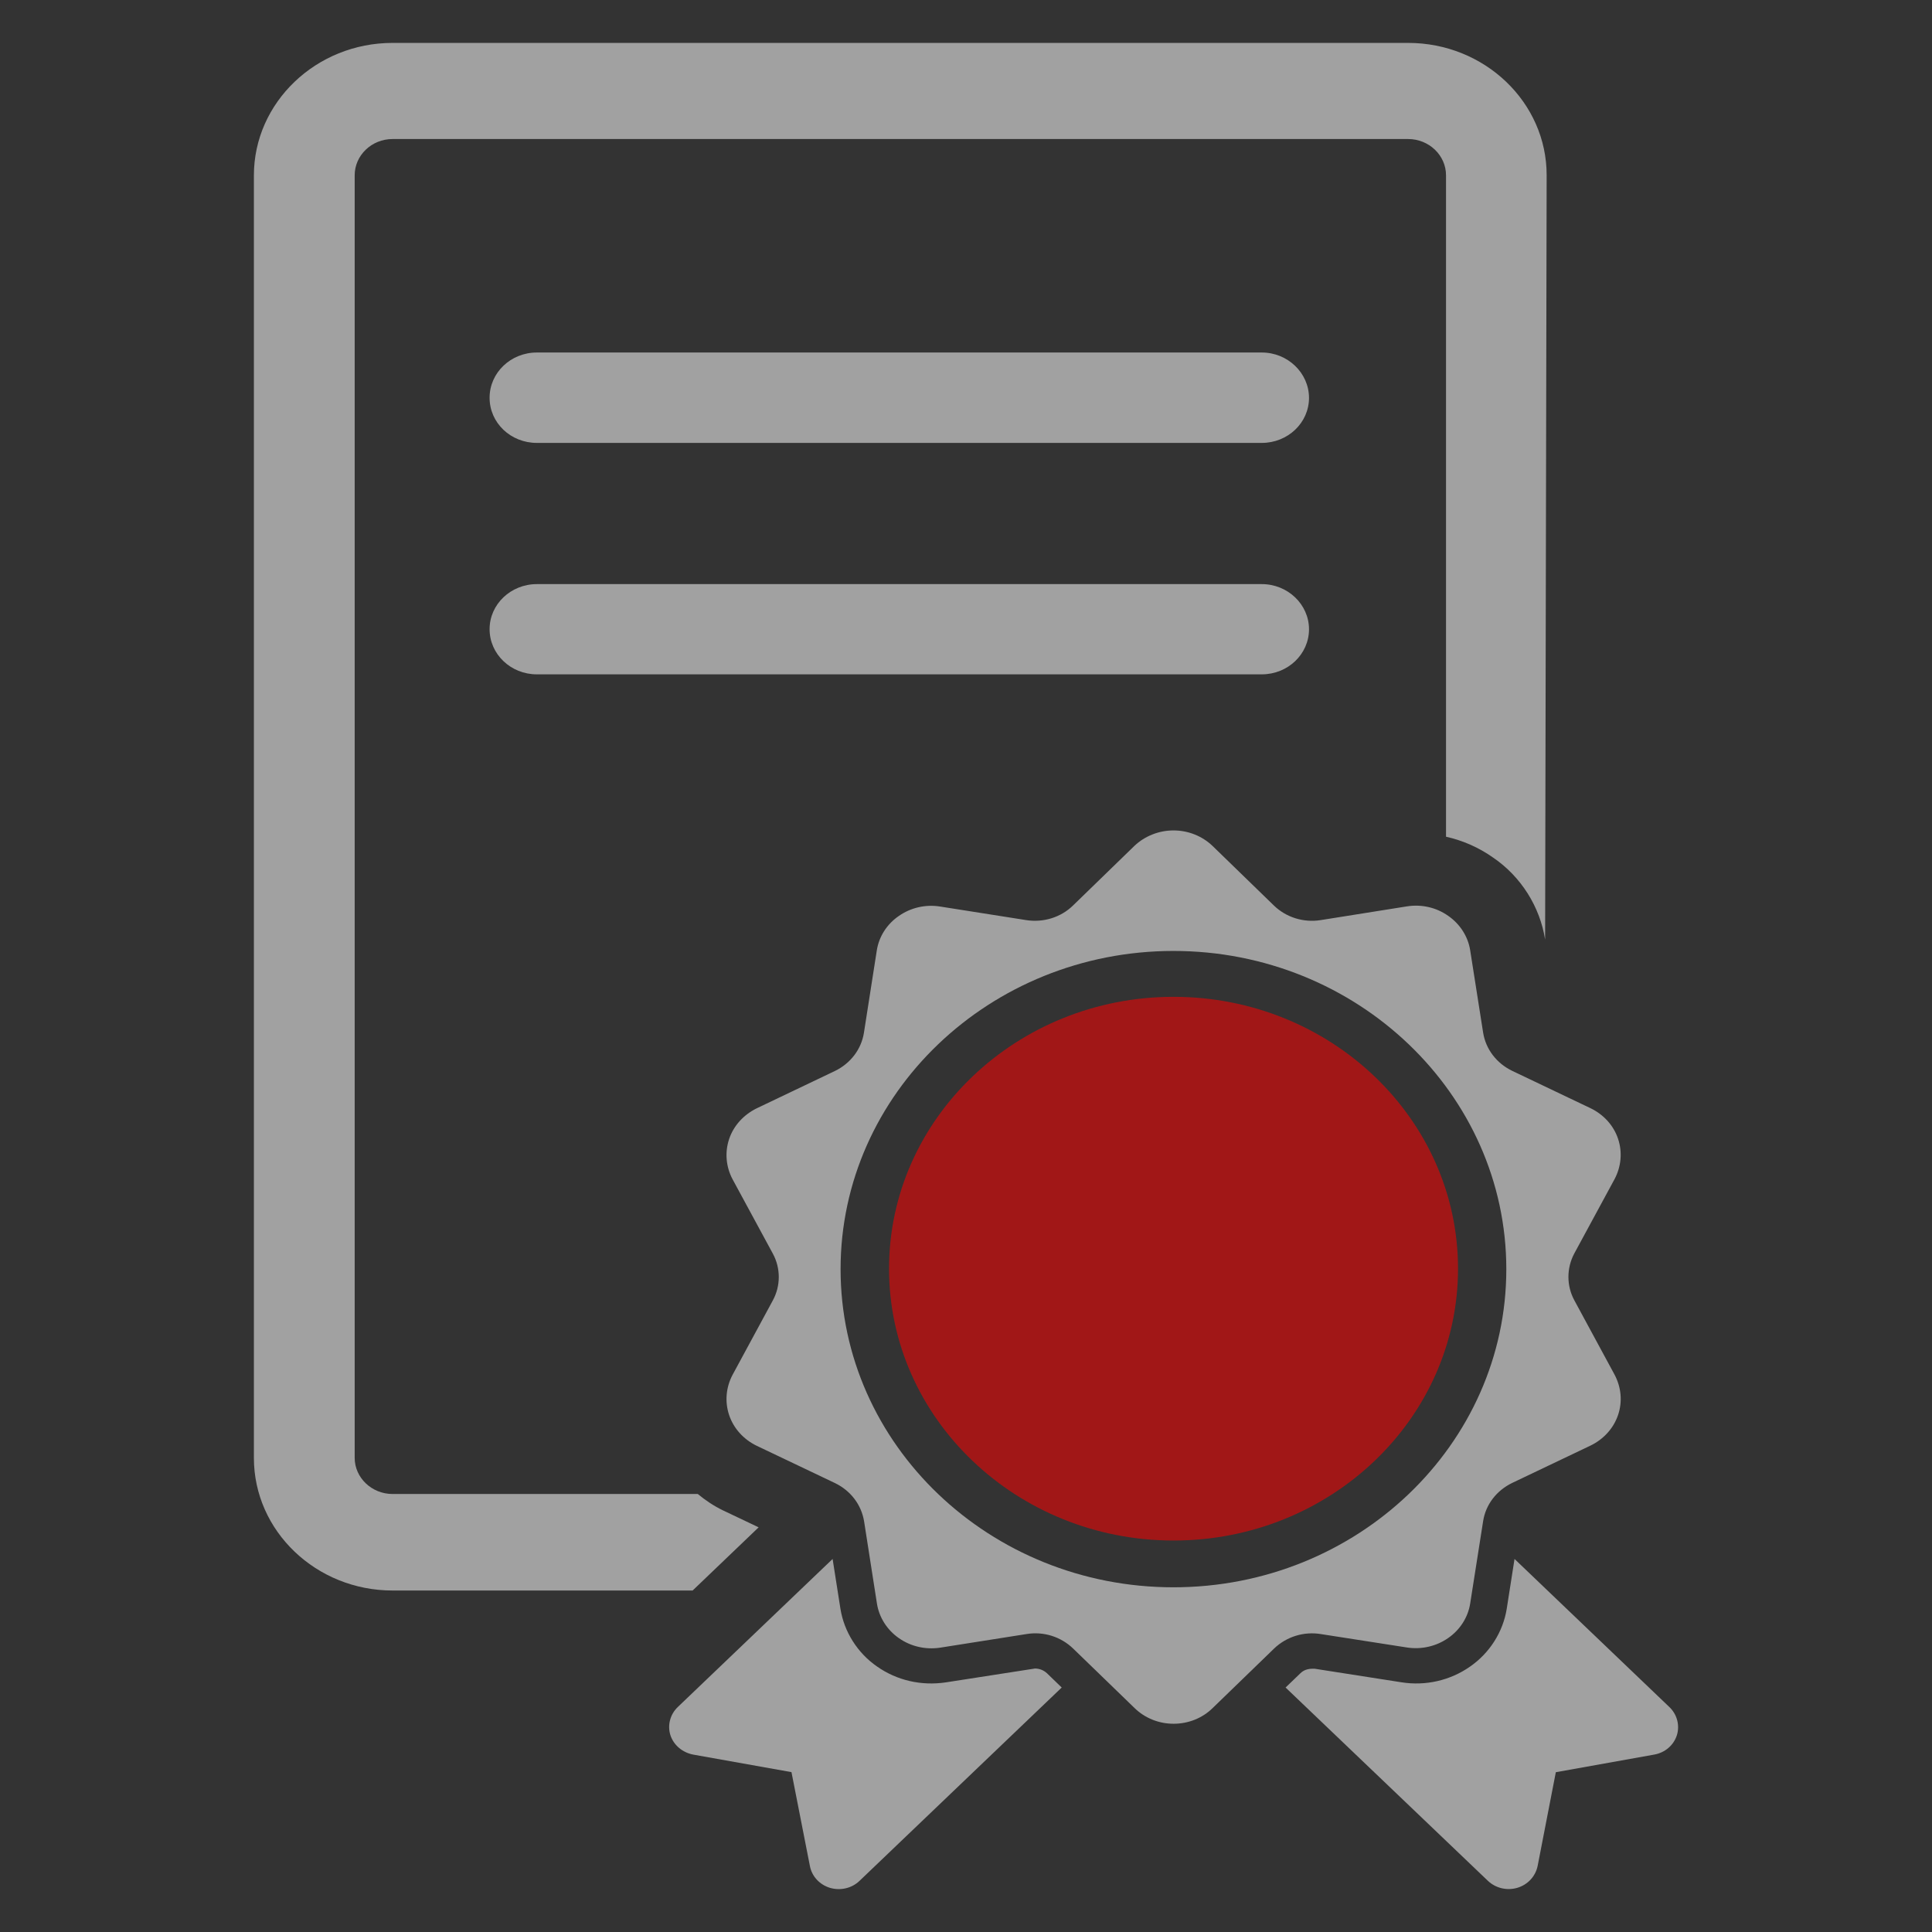 <?xml version="1.0" encoding="utf-8"?>
<!-- Generator: Adobe Illustrator 17.0.0, SVG Export Plug-In . SVG Version: 6.00 Build 0)  -->
<!DOCTYPE svg PUBLIC "-//W3C//DTD SVG 1.1//EN" "http://www.w3.org/Graphics/SVG/1.1/DTD/svg11.dtd">
<svg version="1.1" id="Слой_1" xmlns="http://www.w3.org/2000/svg" xmlns:xlink="http://www.w3.org/1999/xlink" x="0px" y="0px"
	 width="24px" height="24px" viewBox="0 0 24 24" style="enable-background:new 0 0 24 24;" xml:space="preserve">
<rect x="0" y="0" width="24" height="24" fill="#333333" stroke="none"/>
<g style="opacity:0.54;">
	<g>
		<path style="fill:white;" d="M17.48,20.466c0.179,0.027,0.363-0.015,0.51-0.118c0.145-0.1,0.246-0.255,0.273-0.428l0.161-1.024
			c0.032-0.206,0.167-0.381,0.362-0.475l0.971-0.463c0.164-0.079,0.287-0.215,0.343-0.38c0.057-0.167,0.039-0.346-0.043-0.501
			l-0.5-0.924c-0.098-0.181-0.098-0.4,0-0.583l0.5-0.923c0.082-0.155,0.099-0.334,0.043-0.501c-0.056-0.166-0.179-0.301-0.343-0.38
			l-0.971-0.463c-0.195-0.094-0.329-0.269-0.362-0.475l-0.161-1.024c-0.027-0.172-0.128-0.327-0.273-0.427
			c-0.147-0.104-0.33-0.146-0.51-0.118l-1.074,0.171c-0.213,0.034-0.429-0.034-0.581-0.181l-0.763-0.741
			c-0.129-0.123-0.302-0.192-0.485-0.192c-0.18,0-0.357,0.07-0.485,0.192l-0.763,0.741c-0.152,0.148-0.368,0.214-0.581,0.181
			l-1.072-0.169c-0.179-0.028-0.363,0.014-0.511,0.118c-0.146,0.1-0.246,0.254-0.273,0.427l-0.16,1.024
			c-0.033,0.206-0.167,0.381-0.362,0.475L9.4,13.768c-0.161,0.079-0.286,0.214-0.342,0.38c-0.056,0.167-0.04,0.346,0.042,0.501
			l0.5,0.923c0.099,0.182,0.099,0.401,0,0.583l-0.5,0.924c-0.082,0.155-0.098,0.334-0.042,0.501c0.056,0.165,0.179,0.301,0.342,0.38
			l0.972,0.463c0.195,0.094,0.328,0.269,0.362,0.475l0.16,1.024c0.027,0.171,0.127,0.327,0.273,0.428
			c0.147,0.103,0.33,0.145,0.511,0.118l1.072-0.169c0.213-0.036,0.429,0.033,0.581,0.18l0.763,0.739
			c0.129,0.126,0.303,0.195,0.485,0.195c0.182,0,0.357-0.069,0.485-0.195l0.763-0.739c0.153-0.147,0.369-0.215,0.581-0.18
			L17.48,20.466z M14.577,19.718c-2.281,0-4.135-1.772-4.135-3.952s1.855-3.953,4.135-3.953c2.281,0,4.135,1.775,4.135,3.953
			S16.859,19.718,14.577,19.718z"/>
		<path style="fill:red;" d="M14.578,12.383c-1.948,0-3.534,1.514-3.534,3.377c0,1.863,1.587,3.377,3.534,3.377
			c1.95,0,3.534-1.514,3.534-3.377S16.528,12.383,14.578,12.383z"/>
		<path style="fill:white;" d="M20.737,21.205l-1.923-1.839l-0.097,0.62c-0.046,0.286-0.212,0.549-0.457,0.718
			c-0.243,0.17-0.548,0.242-0.851,0.194l-1.075-0.168c-0.089-0.005-0.142,0.018-0.181,0.057l-0.183,0.176l2.512,2.4
			c0.097,0.093,0.238,0.126,0.367,0.088c0.13-0.039,0.225-0.142,0.252-0.271l0.226-1.165l1.223-0.219
			c0.134-0.024,0.241-0.116,0.281-0.241C20.869,21.432,20.833,21.296,20.737,21.205z"/>
		<path style="fill:white;" d="M12.857,20.727l-1.107,0.172c-0.31,0.046-0.611-0.026-0.855-0.197
			c-0.243-0.168-0.409-0.431-0.455-0.718l-0.097-0.618L8.42,21.205c-0.095,0.091-0.131,0.226-0.092,0.35
			c0.041,0.125,0.15,0.215,0.282,0.241l1.222,0.218l0.229,1.167c0.025,0.129,0.121,0.232,0.251,0.271
			c0.129,0.037,0.27,0.005,0.366-0.088l2.511-2.401l-0.183-0.177C12.965,20.748,12.912,20.727,12.857,20.727z"/>
		<path style="fill:white;" d="M15.674,4.379H6.669c-0.324,0-0.587,0.251-0.587,0.561C6.081,5.252,6.343,5.502,6.669,5.502h9.005
			c0.324,0,0.587-0.25,0.587-0.56C16.26,4.632,15.996,4.379,15.674,4.379z"/>
		<path style="fill:white;" d="M15.674,7.256H6.669c-0.324,0-0.587,0.251-0.587,0.559c-0.001,0.31,0.262,0.562,0.587,0.562h9.005
			c0.324,0,0.587-0.25,0.587-0.561C16.26,7.507,15.996,7.256,15.674,7.256z"/>
		<path style="fill:white;" d="M9.424,18.973L8.98,18.762c-0.114-0.055-0.217-0.125-0.312-0.203H4.877
			c-0.26,0-0.471-0.203-0.471-0.449V2.178c0-0.249,0.211-0.451,0.471-0.451h12.615c0.259,0,0.471,0.202,0.471,0.451v8.216
			c0.21,0.047,0.41,0.135,0.586,0.26c0.344,0.234,0.581,0.609,0.645,1.018l0.019-9.493c0.002-0.908-0.771-1.646-1.721-1.646H4.877
			c-0.95,0-1.723,0.74-1.723,1.646v15.932c0,0.909,0.774,1.647,1.723,1.647h3.727L9.424,18.973z"/>
	</g>
</g>
</svg>
